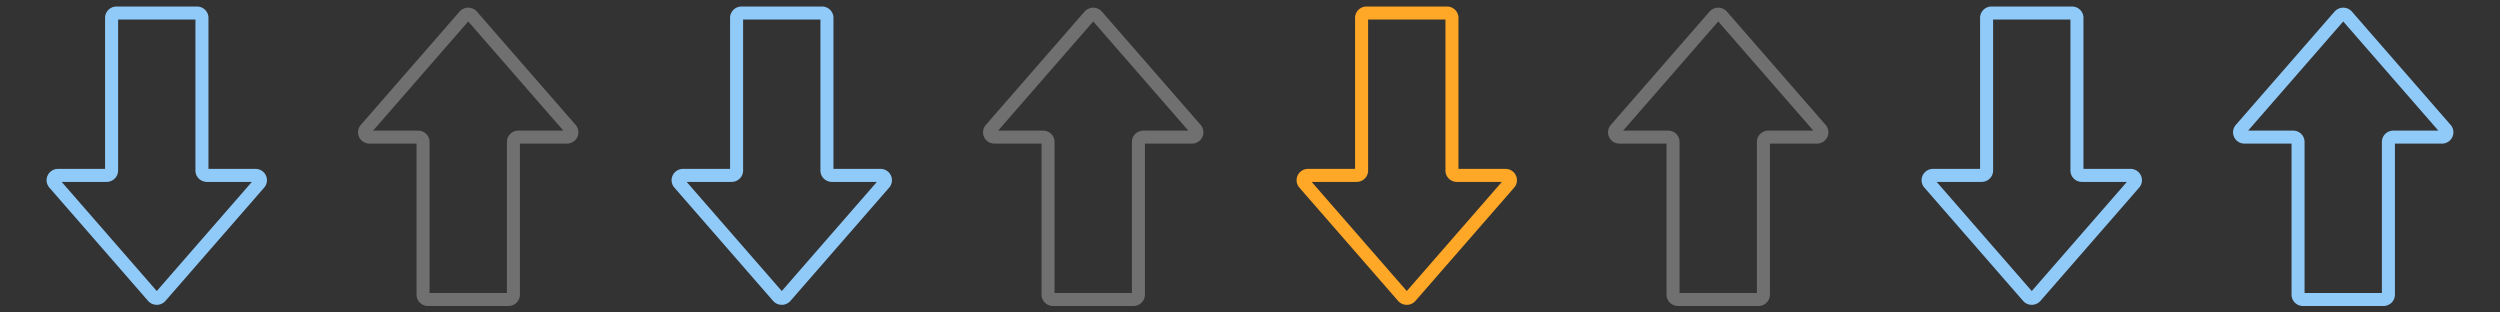 <svg xmlns="http://www.w3.org/2000/svg" viewBox="0 0 192 24" role="img" aria-labelledby="title desc" style="max-height: 100%;"><rect x="0" y="0" width="192" height="24" fill="#333333" stroke="none"/><title id="title">Рок</title><desc id="desc">Cхема гитарного боя: Рок</desc><g fill="none" stroke="#90caf9" transform="translate(0 0) "><path d="m15.11,1l-6.16,0a0.38,0.37 0 0 0 -0.38,0.37l0,11.73a0.38,0.37 0 0 1 -0.38,0.37l-3.74,0a0.38,0.37 0 0 0 -0.29,0.6l7.59,8.71a0.38,0.37 0 0 0 0.58,0l7.59,-8.71a0.38,0.37 0 0 0 -0.29,-0.6l-3.74,0a0.38,0.37 0 0 1 -0.38,-0.37l0,-11.73a0.38,0.37 0 0 0 -0.38,-0.37z" stroke-linecap="round" stroke-linejoin="round"></path></g><g fill="none" stroke="rgba(255, 255, 255, 0.3)" transform="translate(24 0) rotate(180 12 12)"><path d="m15.11,1l-6.16,0a0.38,0.37 0 0 0 -0.38,0.37l0,11.73a0.38,0.37 0 0 1 -0.38,0.37l-3.74,0a0.38,0.37 0 0 0 -0.29,0.6l7.59,8.71a0.38,0.37 0 0 0 0.58,0l7.59,-8.71a0.38,0.37 0 0 0 -0.29,-0.6l-3.74,0a0.38,0.37 0 0 1 -0.38,-0.37l0,-11.73a0.38,0.37 0 0 0 -0.38,-0.37z" stroke-linecap="round" stroke-linejoin="round"></path></g><g fill="none" stroke="#90caf9" transform="translate(48 0) "><path d="m15.11,1l-6.16,0a0.38,0.37 0 0 0 -0.38,0.37l0,11.73a0.38,0.37 0 0 1 -0.38,0.37l-3.74,0a0.38,0.37 0 0 0 -0.29,0.6l7.59,8.71a0.38,0.37 0 0 0 0.58,0l7.59,-8.71a0.38,0.37 0 0 0 -0.29,-0.6l-3.74,0a0.38,0.37 0 0 1 -0.38,-0.37l0,-11.73a0.38,0.37 0 0 0 -0.38,-0.37z" stroke-linecap="round" stroke-linejoin="round"></path></g><g fill="none" stroke="rgba(255, 255, 255, 0.3)" transform="translate(72 0) rotate(180 12 12)"><path d="m15.11,1l-6.16,0a0.38,0.37 0 0 0 -0.38,0.37l0,11.73a0.38,0.37 0 0 1 -0.38,0.37l-3.74,0a0.38,0.37 0 0 0 -0.29,0.6l7.59,8.71a0.38,0.37 0 0 0 0.58,0l7.59,-8.71a0.38,0.37 0 0 0 -0.29,-0.6l-3.74,0a0.38,0.37 0 0 1 -0.38,-0.37l0,-11.73a0.38,0.37 0 0 0 -0.38,-0.37z" stroke-linecap="round" stroke-linejoin="round"></path></g><g fill="none" stroke="#ffa726" transform="translate(96 0) "><path d="m15.11,1l-6.16,0a0.38,0.37 0 0 0 -0.38,0.37l0,11.73a0.38,0.37 0 0 1 -0.38,0.37l-3.74,0a0.38,0.37 0 0 0 -0.29,0.6l7.59,8.71a0.38,0.37 0 0 0 0.58,0l7.59,-8.71a0.38,0.37 0 0 0 -0.29,-0.6l-3.74,0a0.38,0.37 0 0 1 -0.38,-0.37l0,-11.73a0.38,0.37 0 0 0 -0.38,-0.37z" stroke-linecap="round" stroke-linejoin="round"></path></g><g fill="none" stroke="rgba(255, 255, 255, 0.3)" transform="translate(120 0) rotate(180 12 12)"><path d="m15.11,1l-6.16,0a0.38,0.37 0 0 0 -0.38,0.37l0,11.73a0.38,0.37 0 0 1 -0.38,0.37l-3.74,0a0.38,0.37 0 0 0 -0.29,0.6l7.59,8.71a0.38,0.37 0 0 0 0.58,0l7.59,-8.71a0.38,0.37 0 0 0 -0.29,-0.6l-3.74,0a0.38,0.37 0 0 1 -0.38,-0.37l0,-11.73a0.38,0.37 0 0 0 -0.38,-0.37z" stroke-linecap="round" stroke-linejoin="round"></path></g><g fill="none" stroke="#90caf9" transform="translate(144 0) "><path d="m15.11,1l-6.16,0a0.38,0.37 0 0 0 -0.38,0.37l0,11.73a0.38,0.37 0 0 1 -0.38,0.37l-3.74,0a0.38,0.37 0 0 0 -0.29,0.6l7.59,8.71a0.38,0.37 0 0 0 0.58,0l7.59,-8.71a0.38,0.37 0 0 0 -0.29,-0.6l-3.74,0a0.38,0.37 0 0 1 -0.38,-0.37l0,-11.73a0.38,0.37 0 0 0 -0.38,-0.37z" stroke-linecap="round" stroke-linejoin="round"></path></g><g fill="none" stroke="#90caf9" transform="translate(168 0) rotate(180 12 12)"><path d="m15.11,1l-6.16,0a0.38,0.37 0 0 0 -0.38,0.37l0,11.73a0.38,0.37 0 0 1 -0.38,0.37l-3.74,0a0.38,0.37 0 0 0 -0.29,0.6l7.59,8.71a0.38,0.37 0 0 0 0.58,0l7.59,-8.71a0.38,0.37 0 0 0 -0.29,-0.6l-3.74,0a0.38,0.37 0 0 1 -0.38,-0.37l0,-11.73a0.38,0.37 0 0 0 -0.38,-0.37z" stroke-linecap="round" stroke-linejoin="round"></path></g></svg>
